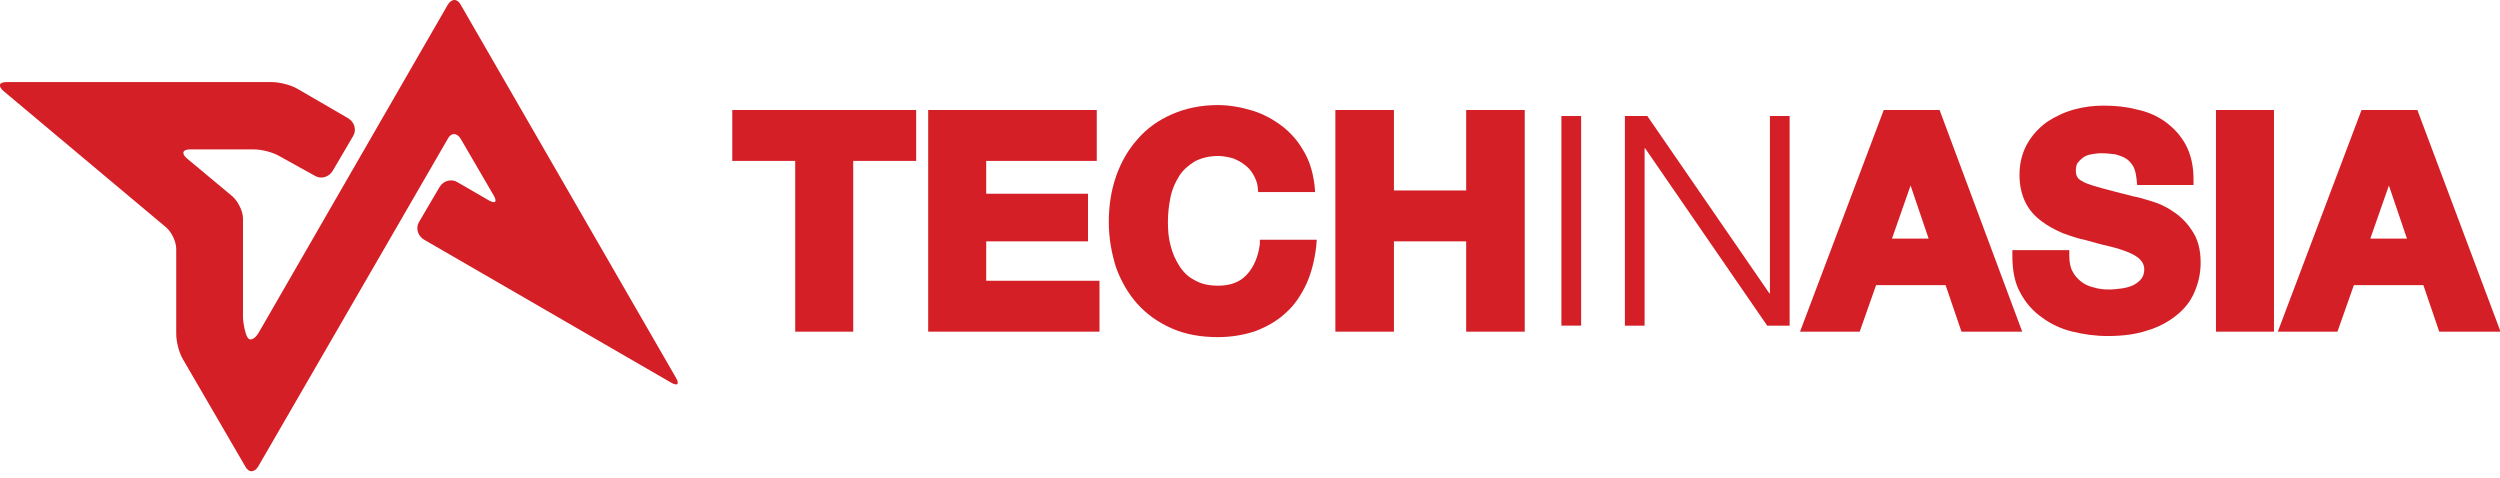 <?xml version="1.0" encoding="utf-8"?>
<!-- Generator: Adobe Illustrator 16.0.0, SVG Export Plug-In . SVG Version: 6.00 Build 0)  -->
<!DOCTYPE svg PUBLIC "-//W3C//DTD SVG 1.1//EN" "http://www.w3.org/Graphics/SVG/1.1/DTD/svg11.dtd">
<svg version="1.1" id="Layer_1" xmlns="http://www.w3.org/2000/svg" xmlns:xlink="http://www.w3.org/1999/xlink" x="0px" y="0px"
	 width="456.8px" height="87.4px" viewBox="0 0 456.8 87.4" style="enable-background:new 0 0 456.8 87.4;" xml:space="preserve">
<g>
	<polygon style="fill:#D41F26;" points="133.8,29.4 145.3,29.4 145.3,60.6 155.9,60.6 155.9,29.4 167.4,29.4 167.4,20.1 133.8,20.1
			"/>
	<polygon style="fill:#D41F26;" points="180.2,44.1 198.8,44.1 198.8,35.4 180.2,35.4 180.2,29.4 200.4,29.4 200.4,20.1 169.6,20.1
		169.6,60.6 200.9,60.6 200.9,51.3 180.2,51.3 	"/>
	<path style="fill:#D41F26;" d="M230.2,44.6c-0.3,2.3-1.1,4.2-2.4,5.6c-1.2,1.3-2.9,2-5.2,2c-1.7,0-3.1-0.3-4.3-1
		c-1.2-0.6-2.1-1.5-2.8-2.6c-0.7-1.1-1.3-2.4-1.6-3.7c-0.4-1.4-0.5-2.9-0.5-4.4c0-1.6,0.2-3.1,0.5-4.6c0.3-1.4,0.9-2.7,1.6-3.8
		c0.7-1.1,1.7-1.9,2.8-2.6c1.1-0.6,2.6-1,4.3-1c0.9,0,1.8,0.2,2.6,0.4c0.8,0.3,1.6,0.7,2.2,1.2c0.7,0.5,1.2,1.1,1.6,1.8
		c0.4,0.7,0.7,1.4,0.8,2.2l0.1,1h10.4l-0.1-1.2c-0.3-2.4-0.9-4.5-2-6.3c-1-1.8-2.4-3.4-4-4.6c-1.6-1.2-3.4-2.2-5.4-2.8
		c-2-0.6-4.1-1-6.3-1c-3.1,0-5.9,0.6-8.4,1.7c-2.5,1.1-4.6,2.6-6.3,4.6c-1.7,1.9-3,4.2-3.9,6.8c-0.9,2.6-1.3,5.4-1.3,8.3
		c0,2.9,0.5,5.6,1.3,8.2c0.9,2.5,2.2,4.8,3.9,6.7c1.7,1.9,3.8,3.4,6.3,4.5c2.5,1.1,5.3,1.6,8.4,1.6c2.5,0,4.8-0.4,6.9-1.1
		c2.1-0.8,4-1.9,5.5-3.3c1.6-1.4,2.8-3.2,3.8-5.3c0.9-2,1.5-4.3,1.8-6.9l0.1-1.2h-10.4L230.2,44.6z"/>
	<polygon style="fill:#D41F26;" points="267.9,34.8 254.7,34.8 254.7,20.1 244,20.1 244,60.6 254.7,60.6 254.7,44.1 267.9,44.1
		267.9,60.6 278.6,60.6 278.6,20.1 267.9,20.1 	"/>
	<rect x="285.3" y="21.2" style="fill:#D41F26;" width="3.6" height="38.3"/>
	<polygon style="fill:#D41F26;" points="323.4,53.6 323.3,53.6 301,21.2 296.9,21.2 296.9,59.5 300.5,59.5 300.5,27.1 300.6,27.1
		322.9,59.5 327,59.5 327,21.2 323.4,21.2 	"/>
	<path style="fill:#D41F26;" d="M344.2,20.1l-15.3,40.5h10.9l3-8.5h12.7l2.9,8.5h11.1l-15.1-40.5H344.2z M345.7,43.6l3.4-9.7
		l3.3,9.7H345.7z"/>
	<path style="fill:#D41F26;" d="M397,38.6c-1.3-0.9-2.7-1.5-4.1-1.9c-1.3-0.4-2.3-0.7-3-0.8c-2.4-0.6-4.3-1.1-5.8-1.5
		c-1.4-0.4-2.5-0.7-3.3-1.1c-0.8-0.4-1.1-0.7-1.2-0.9c-0.2-0.3-0.3-0.7-0.3-1.2c0-0.6,0.1-1.1,0.3-1.4c0.3-0.4,0.6-0.7,1-1
		c0.4-0.3,0.9-0.5,1.5-0.6c0.6-0.1,1.2-0.2,1.8-0.2c1,0,1.8,0.1,2.6,0.2c0.7,0.2,1.4,0.4,2,0.8c0.5,0.3,0.9,0.8,1.3,1.4
		c0.3,0.6,0.5,1.4,0.6,2.4l0.1,1h10.3v-1.1c0-2.4-0.5-4.5-1.4-6.2c-0.9-1.7-2.2-3.1-3.7-4.2c-1.5-1.1-3.3-1.9-5.3-2.3
		c-1.9-0.5-3.9-0.7-6-0.7c-1.8,0-3.6,0.2-5.4,0.7c-1.8,0.5-3.5,1.3-5,2.3c-1.5,1.1-2.7,2.4-3.6,4c-0.9,1.6-1.4,3.5-1.4,5.7
		c0,1.9,0.4,3.6,1.1,5c0.7,1.4,1.7,2.5,2.9,3.4c1.2,0.9,2.5,1.6,3.9,2.2c1.4,0.5,2.8,1,4.3,1.3c1.4,0.4,2.8,0.8,4.2,1.1
		c1.3,0.3,2.5,0.7,3.5,1.1c0.9,0.4,1.7,0.8,2.2,1.4c0.4,0.4,0.7,1,0.7,1.7c0,0.7-0.2,1.3-0.5,1.7c-0.4,0.5-0.9,0.9-1.5,1.2
		c-0.6,0.3-1.4,0.5-2.1,0.6c-0.8,0.1-1.6,0.2-2.3,0.2c-1,0-2-0.1-2.9-0.4c-0.9-0.2-1.7-0.6-2.3-1.1c-0.6-0.5-1.1-1-1.5-1.8
		c-0.4-0.7-0.6-1.7-0.6-2.8v-1.1h-10.4l0,1.1c0,2.5,0.4,4.8,1.4,6.6c1,1.9,2.3,3.4,4,4.6c1.6,1.2,3.5,2.1,5.6,2.6
		c2.1,0.5,4.2,0.8,6.4,0.8c2.7,0,5.1-0.3,7.2-1c2.1-0.6,3.9-1.6,5.4-2.8c1.5-1.2,2.6-2.6,3.3-4.3c0.7-1.6,1.1-3.4,1.1-5.3
		c0-2.4-0.5-4.3-1.6-5.9C399.6,40.7,398.4,39.5,397,38.6z"/>
	<rect x="404.9" y="20.1" style="fill:#D41F26;" width="10.6" height="40.5"/>
	<path style="fill:#D41F26;" d="M441.7,20.1h-10.2l-15.3,40.5h10.9l3-8.5h12.7l2.9,8.5h11.2L441.7,20.1z M433.1,43.6l3.4-9.7
		l3.3,9.7H433.1z"/>
</g>
<g>
	<g>
		<g>
			<path style="fill:#D41F26;" d="M47.2,85.2c-0.7,1.2-1.8,1.2-2.4,0L33.4,65.6c-0.7-1.2-1.2-3.2-1.2-4.6V45.5c0-1.3-0.8-3.1-1.9-4
				L0.6,16.6c-1-0.9-0.8-1.6,0.6-1.6h48.5c1.3,0,3.4,0.5,4.6,1.2l9.3,5.4c1.2,0.7,1.6,2.2,0.9,3.3l-3.7,6.3
				c-0.7,1.2-2.2,1.6-3.3,0.9L51,28.5c-1.2-0.7-3.2-1.2-4.6-1.2H34.7c-1.3,0-1.6,0.7-0.6,1.6l8.4,7c1,0.9,1.9,2.7,1.9,4v17.9
				c0,1.3,0.4,3.1,0.8,3.8c0.4,0.8,1.3,0.4,2-0.7l34.6-60c0.7-1.2,1.8-1.2,2.4,0l39.3,68.1c0.7,1.2,0.3,1.6-0.9,0.9L77.5,43.8
				c-1.2-0.7-1.6-2.2-0.9-3.3l3.7-6.3c0.7-1.2,2.2-1.6,3.3-0.9l5.7,3.3c1.2,0.7,1.6,0.3,0.9-0.9l-6-10.3c-0.7-1.2-1.8-1.2-2.4,0
				L47.2,85.2z"/>
		</g>
	</g>
</g>
</svg>
